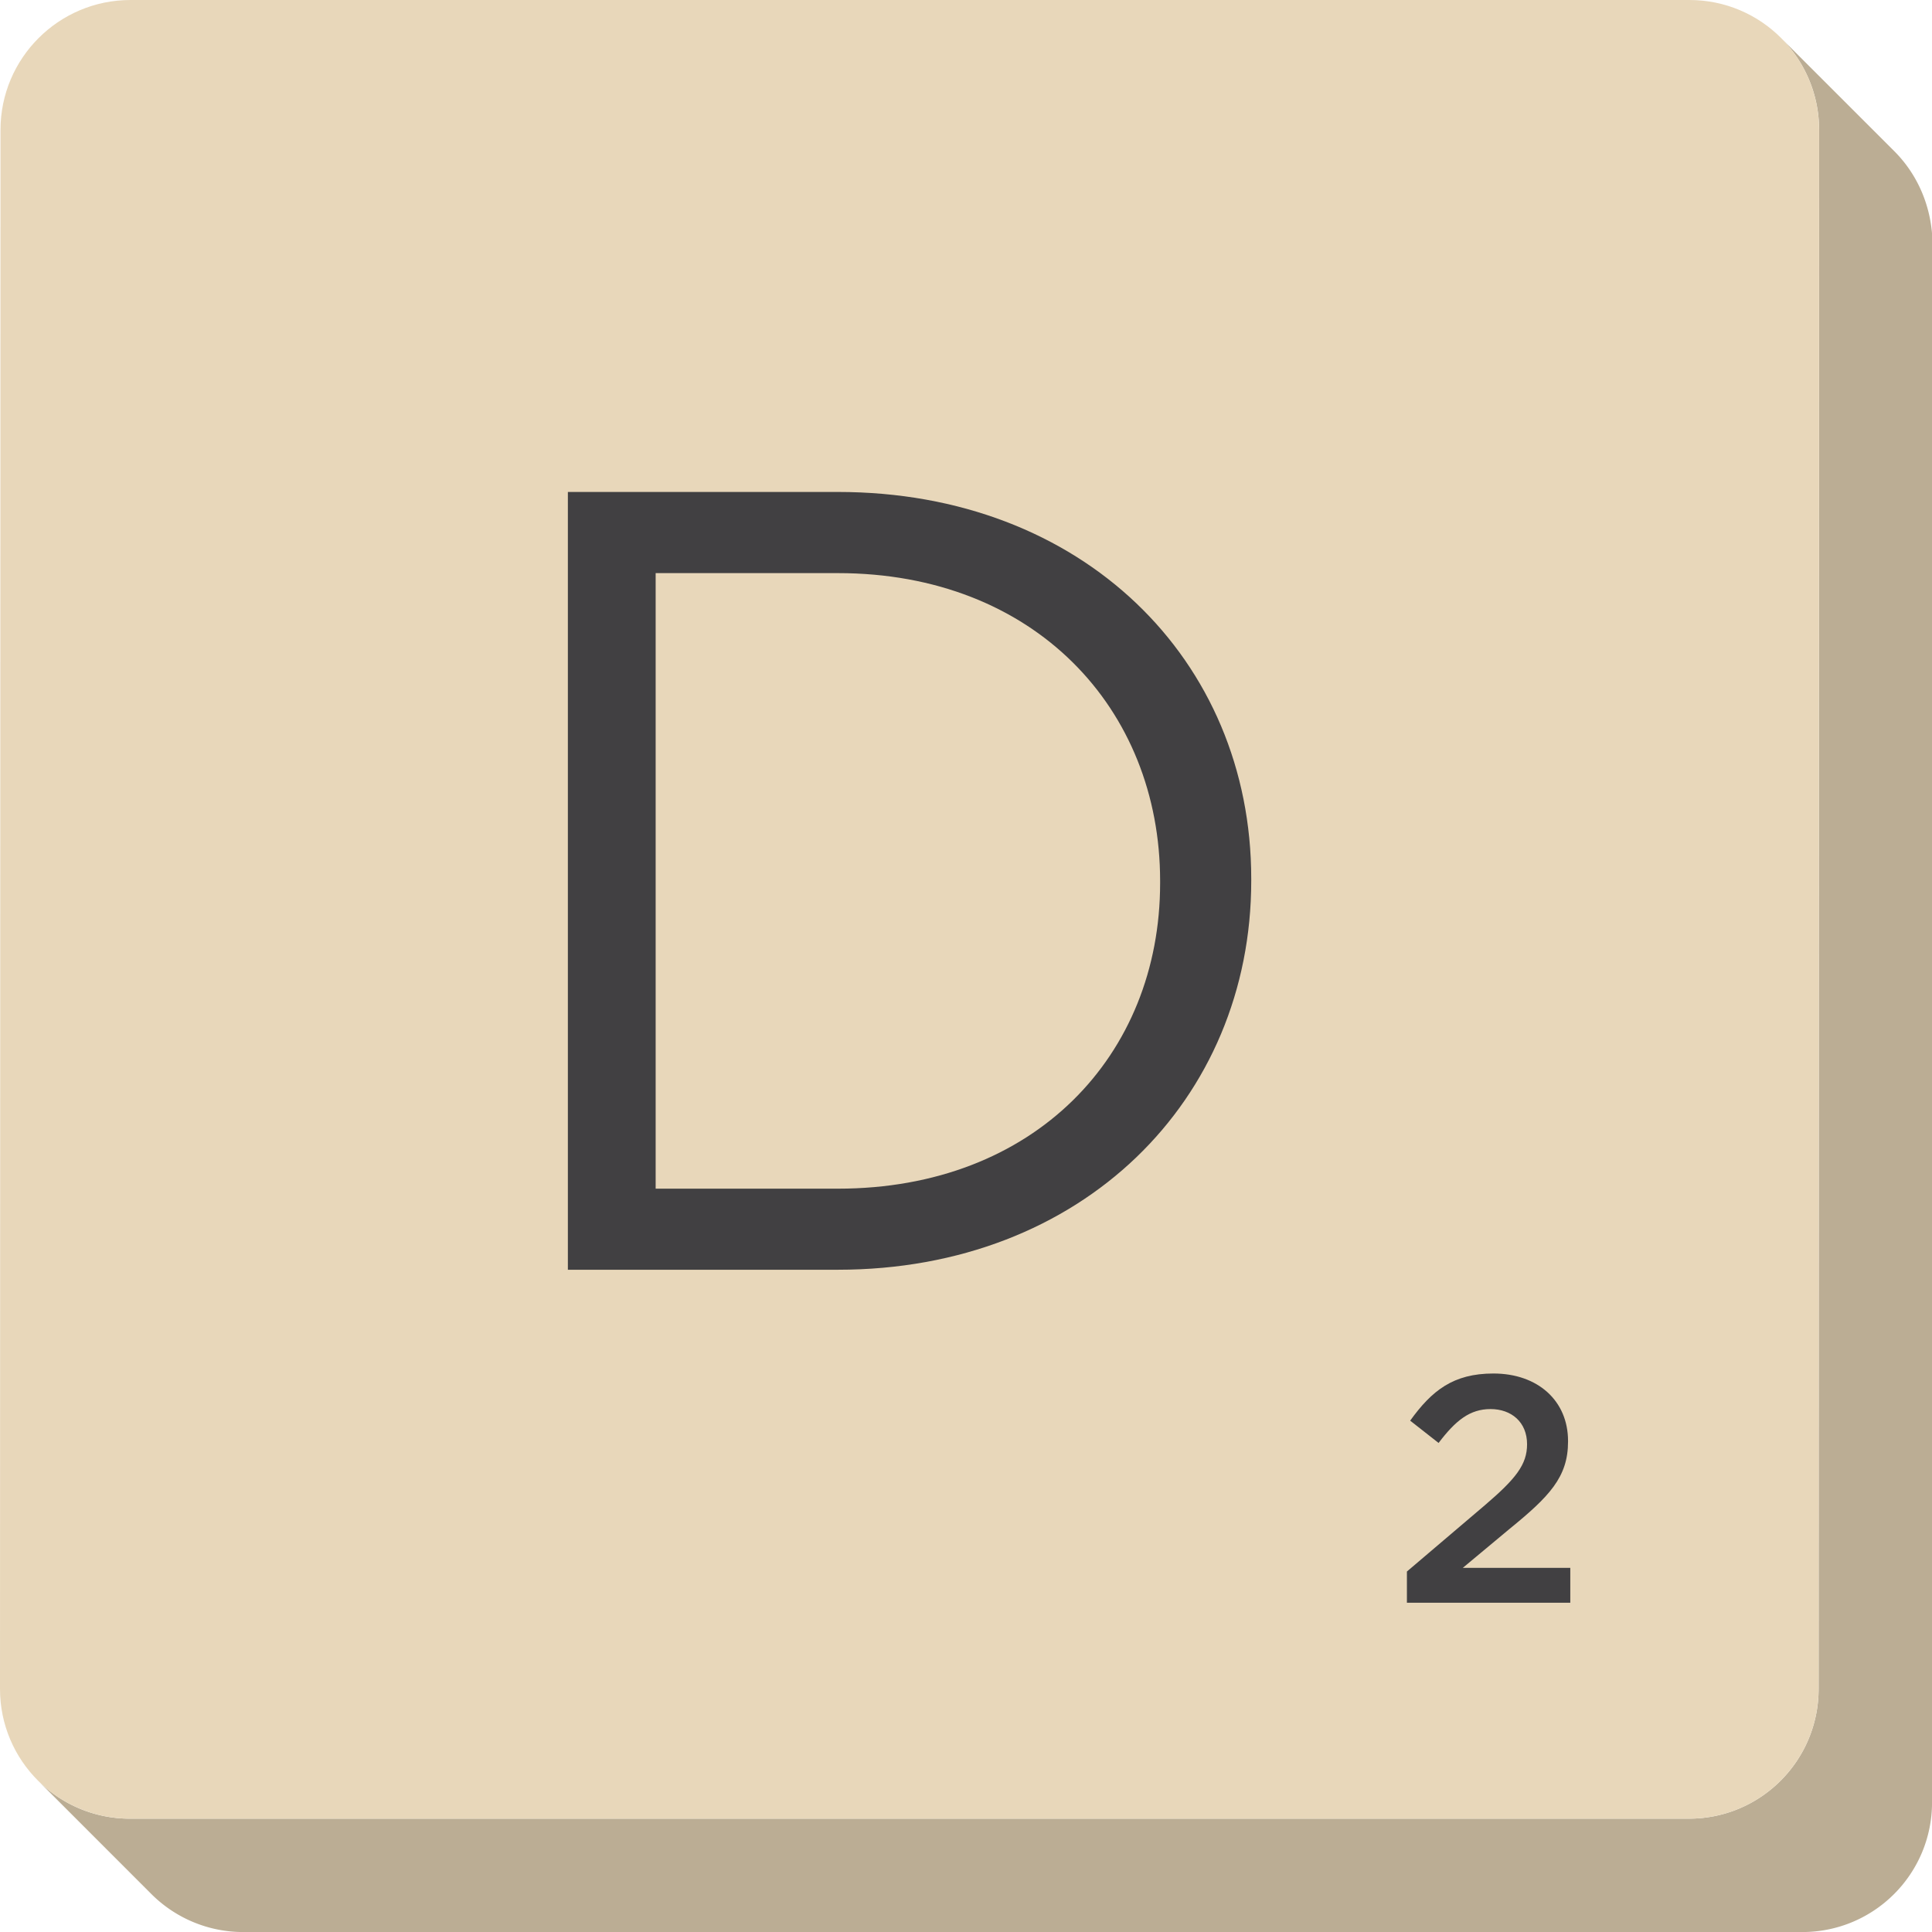 <svg version="1.1" id="scrabble" xmlns="http://www.w3.org/2000/svg" x="0" y="0" viewBox="0 0 438.47 438.47" style="enable-background:new 0 0 438.47 438.47" xml:space="preserve">
    <style>
        .st6{fill:#414042}
    </style>
    <g id="scrabbleTile">
        <g id="tile">
            <path id="side" d="M429.94 34.34 404.21 8.62a29.45 29.45 0 0 1 8.64 20.89l-.11 353.79c-.01 16.29-13.17 29.45-29.46 29.45H29.5c-8.16 0-15.54-3.3-20.88-8.64l25.72 25.73a29.45 29.45 0 0 0 20.89 8.64h353.79c16.29 0 29.46-13.16 29.46-29.45l.11-353.79c-.12-8.16-3.31-15.55-8.65-20.9z" style="fill:#bbad94"/>
            <path id="top" d="M383.41 0c16.29 0 29.45 13.21 29.44 29.51l-.11 353.79c-.01 16.29-13.17 29.45-29.46 29.45H29.5C13.21 412.75 0 399.59 0 383.3L.11 29.51C.11 13.21 13.33 0 29.62 0h353.79z" style="fill:#e8d7ba"/>
        </g>
        <path class="st6" d="M128.88 111.65h61.28c55.48 0 93.81 38.08 93.81 87.76v.5c0 49.68-38.33 88.26-93.81 88.26h-61.28V111.65zm19.92 18.41v139.71h41.36c44.64 0 73.13-30.26 73.13-69.35v-.5c0-39.09-28.5-69.85-73.13-69.85H148.8z" id="D"/>
        <path class="st6" d="m319.31 356.65 17.66-15.02c7.03-6.01 9.6-9.23 9.6-13.85 0-5.06-3.59-7.99-8.28-7.99-4.69 0-7.91 2.56-11.8 7.69l-6.45-5.06c4.91-6.81 9.75-10.7 18.9-10.7 10.04 0 16.93 6.16 16.93 15.31v.15c0 8.06-4.25 12.46-13.34 19.86l-10.55 8.79h24.4v7.91H319.3v-7.09z" id="_x32_"/>
    </g>
</svg>
